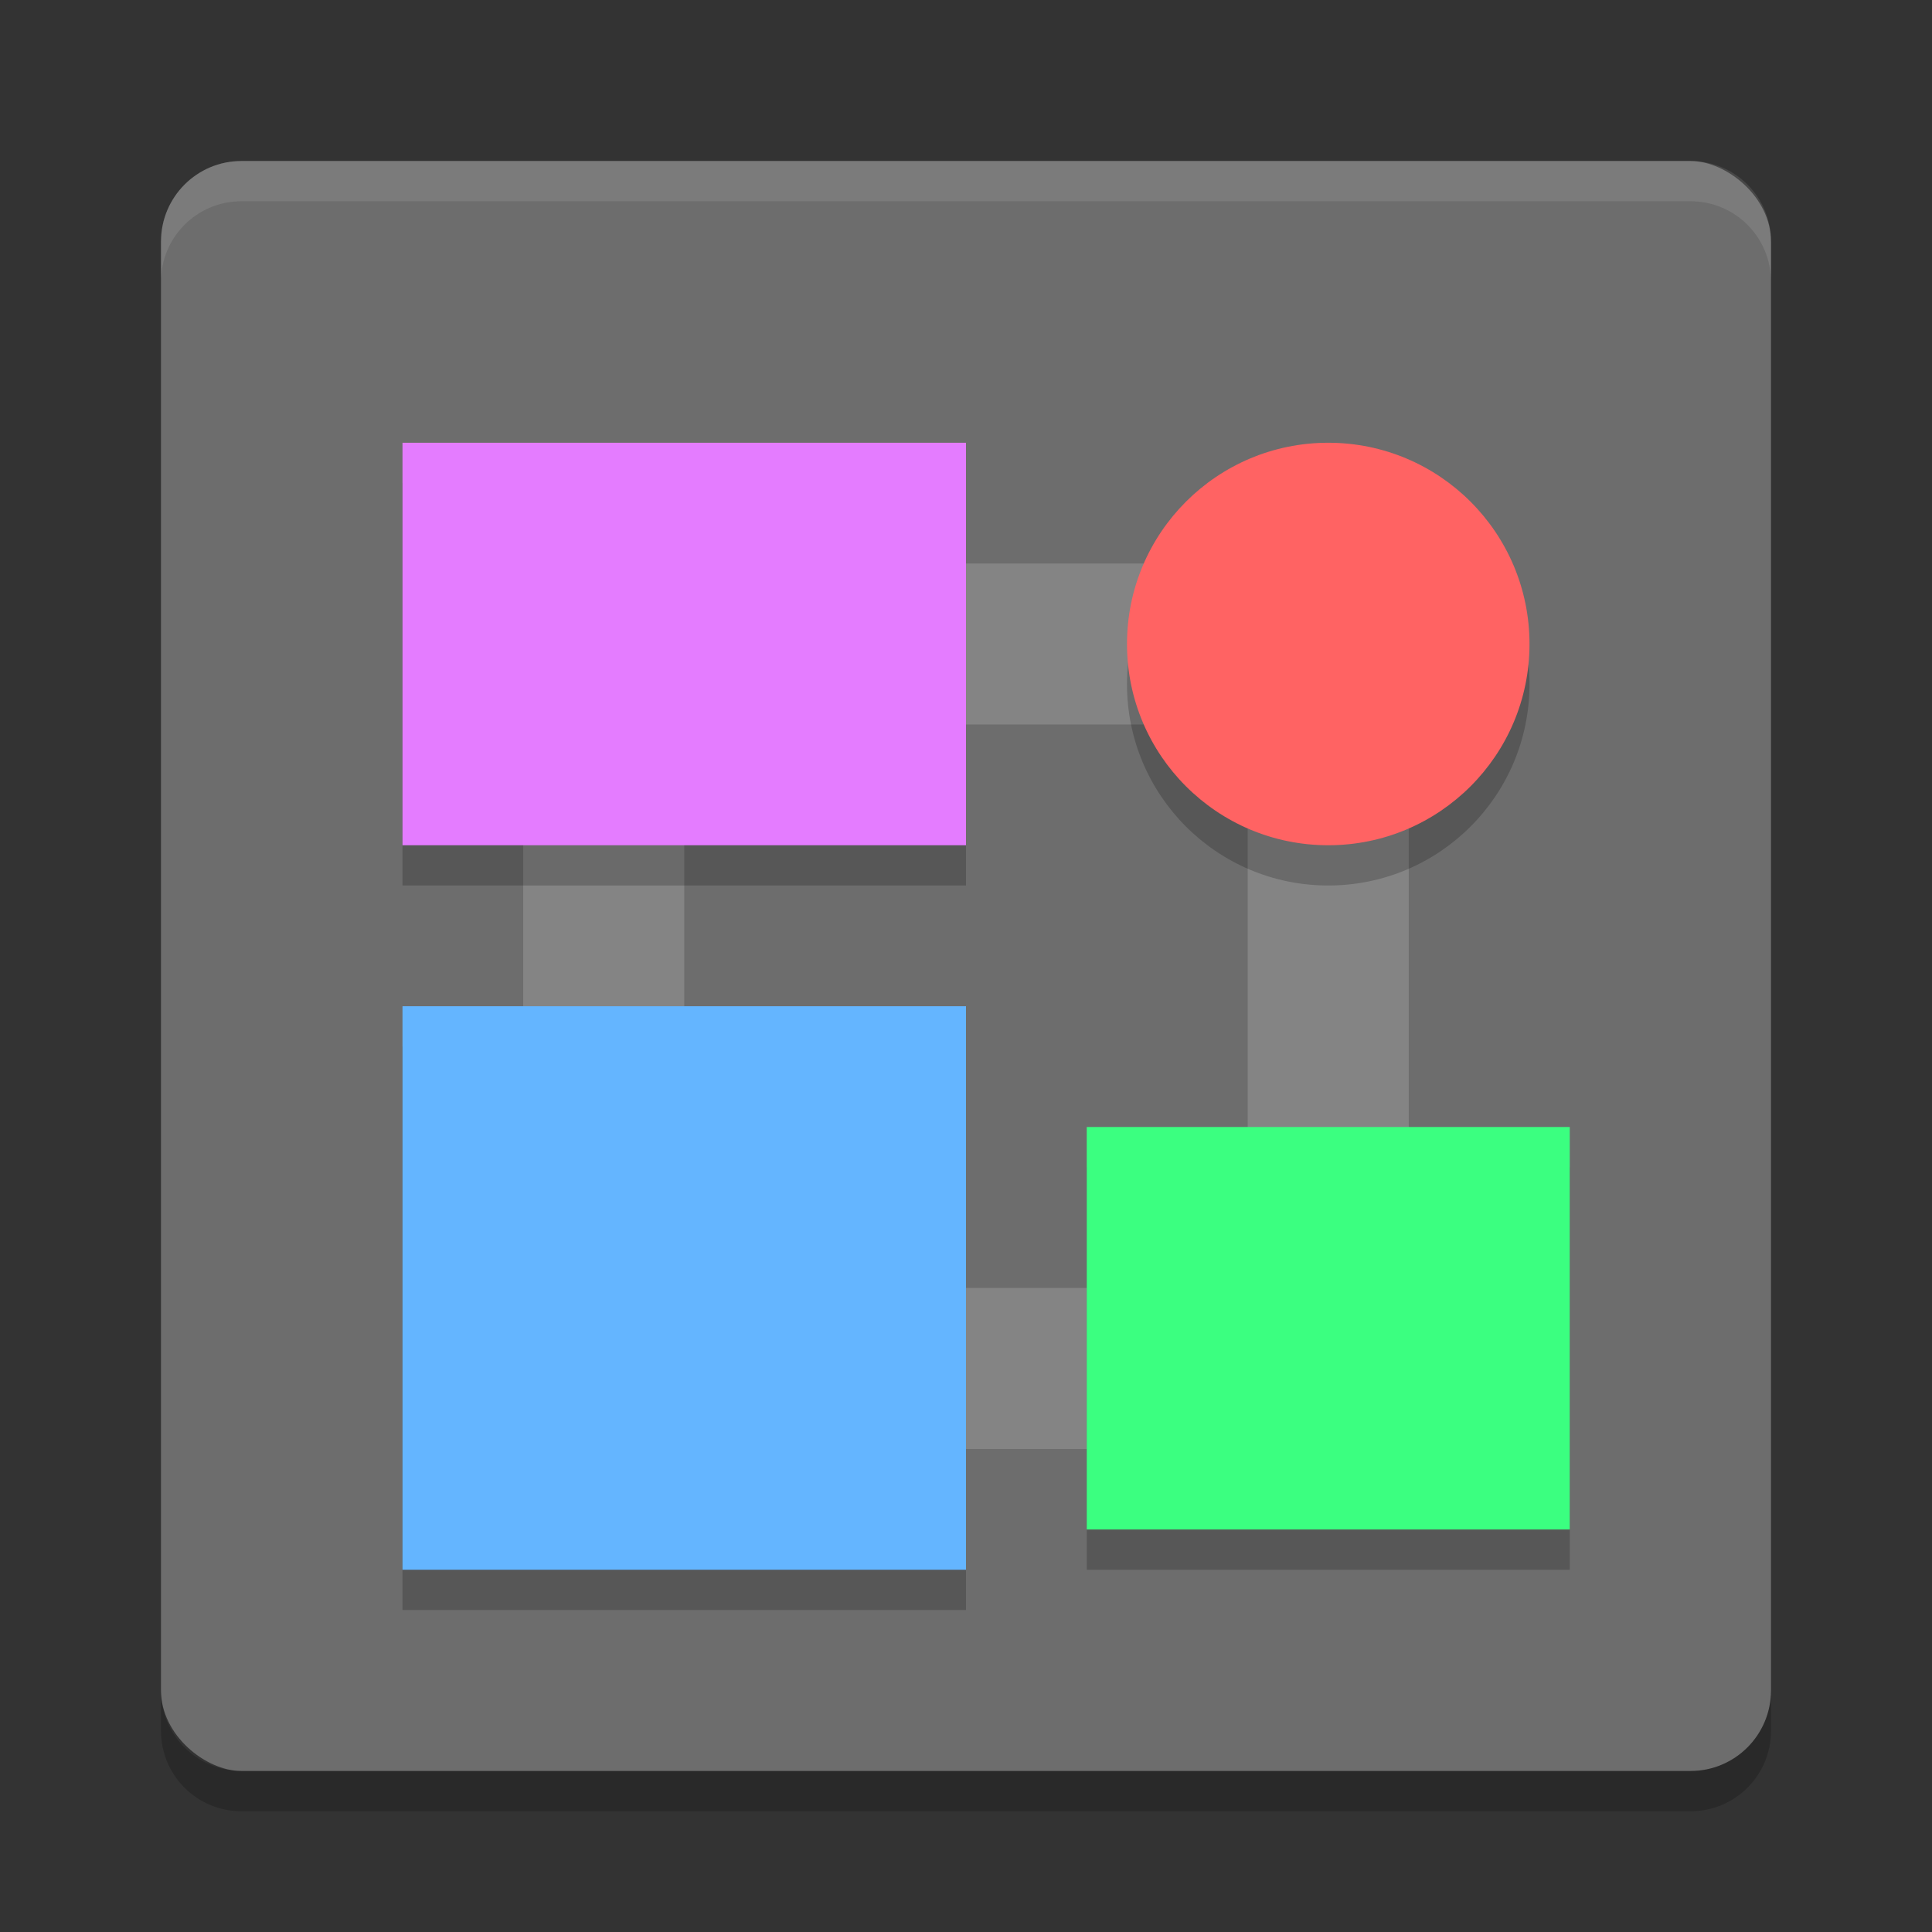 <?xml version="1.0" encoding="UTF-8" standalone="no"?>
<svg xmlns="http://www.w3.org/2000/svg" height="48" width="48" version="1">
 <rect width="100%" height="100%" fill="#333333" stroke="none"/>
 <rect transform="matrix(0,-1,-1,0,0,0)" rx="2" ry="2" height="40" width="40" y="-44" x="-44" fill="#6d6d6d"/>
 <path opacity=".1" d="m6 4c-1.108 0-2 0.892-2 2v1c0-1.108 0.892-2 2-2h36c1.108 0 2 0.892 2 2v-1c0-1.108-0.892-2-2-2h-36z" fill="#fff"/>
 <path opacity=".2" d="m6 45c-1.108 0-2-0.892-2-2v-1c0 1.108 0.892 2 2 2h36c1.108 0 2-0.892 2-2v1c0 1.108-0.892 2-2 2h-36z"/>
 <path d="m13 14v22h22v-22h-22zm4 4 13.999-0 0 13.999-13.999 0-0-13.999z" fill="#848484"/>
 <rect opacity=".2" height="14" width="14" y="26" x="10"/>
 <rect height="14" width="14" y="25" x="10" fill="#64b5ff"/>
 <rect opacity=".2" height="10" width="14" y="12" x="10"/>
 <rect height="10" width="14" y="11" x="10" fill="#e47cff"/>
 <circle opacity=".2" cy="17" cx="33" r="5"/>
 <circle cy="16" cx="33" r="5" fill="#ff6363"/>
 <rect opacity=".2" height="10" width="12" y="29" x="27"/>
 <rect height="10" width="12" y="28" x="27" fill="#3bff80"/>
 <polygon fill="#5a0e00" display="none" points="668 619.5 707 615 713 603 688.5 578 676.5 569.5 693.5 560.5 693.5 540 732.5 497.5 664 430.5 588 333 517.5 214 500 192 386 355 328 328 304 332.5 299.5 366 318.5 403.5 338 431 309.5 462 275.5 507 300 533 304 551 318.5 569.5 340.5 583 351.5 604.5 373.5 617 395 637.5 452.5 723 488.5 788.5 502 812.5 551.5 721.5 612.5 637 628.5 616" transform="matrix(.063 0 0 .063 -189.87 -12.673)"/>
</svg>
